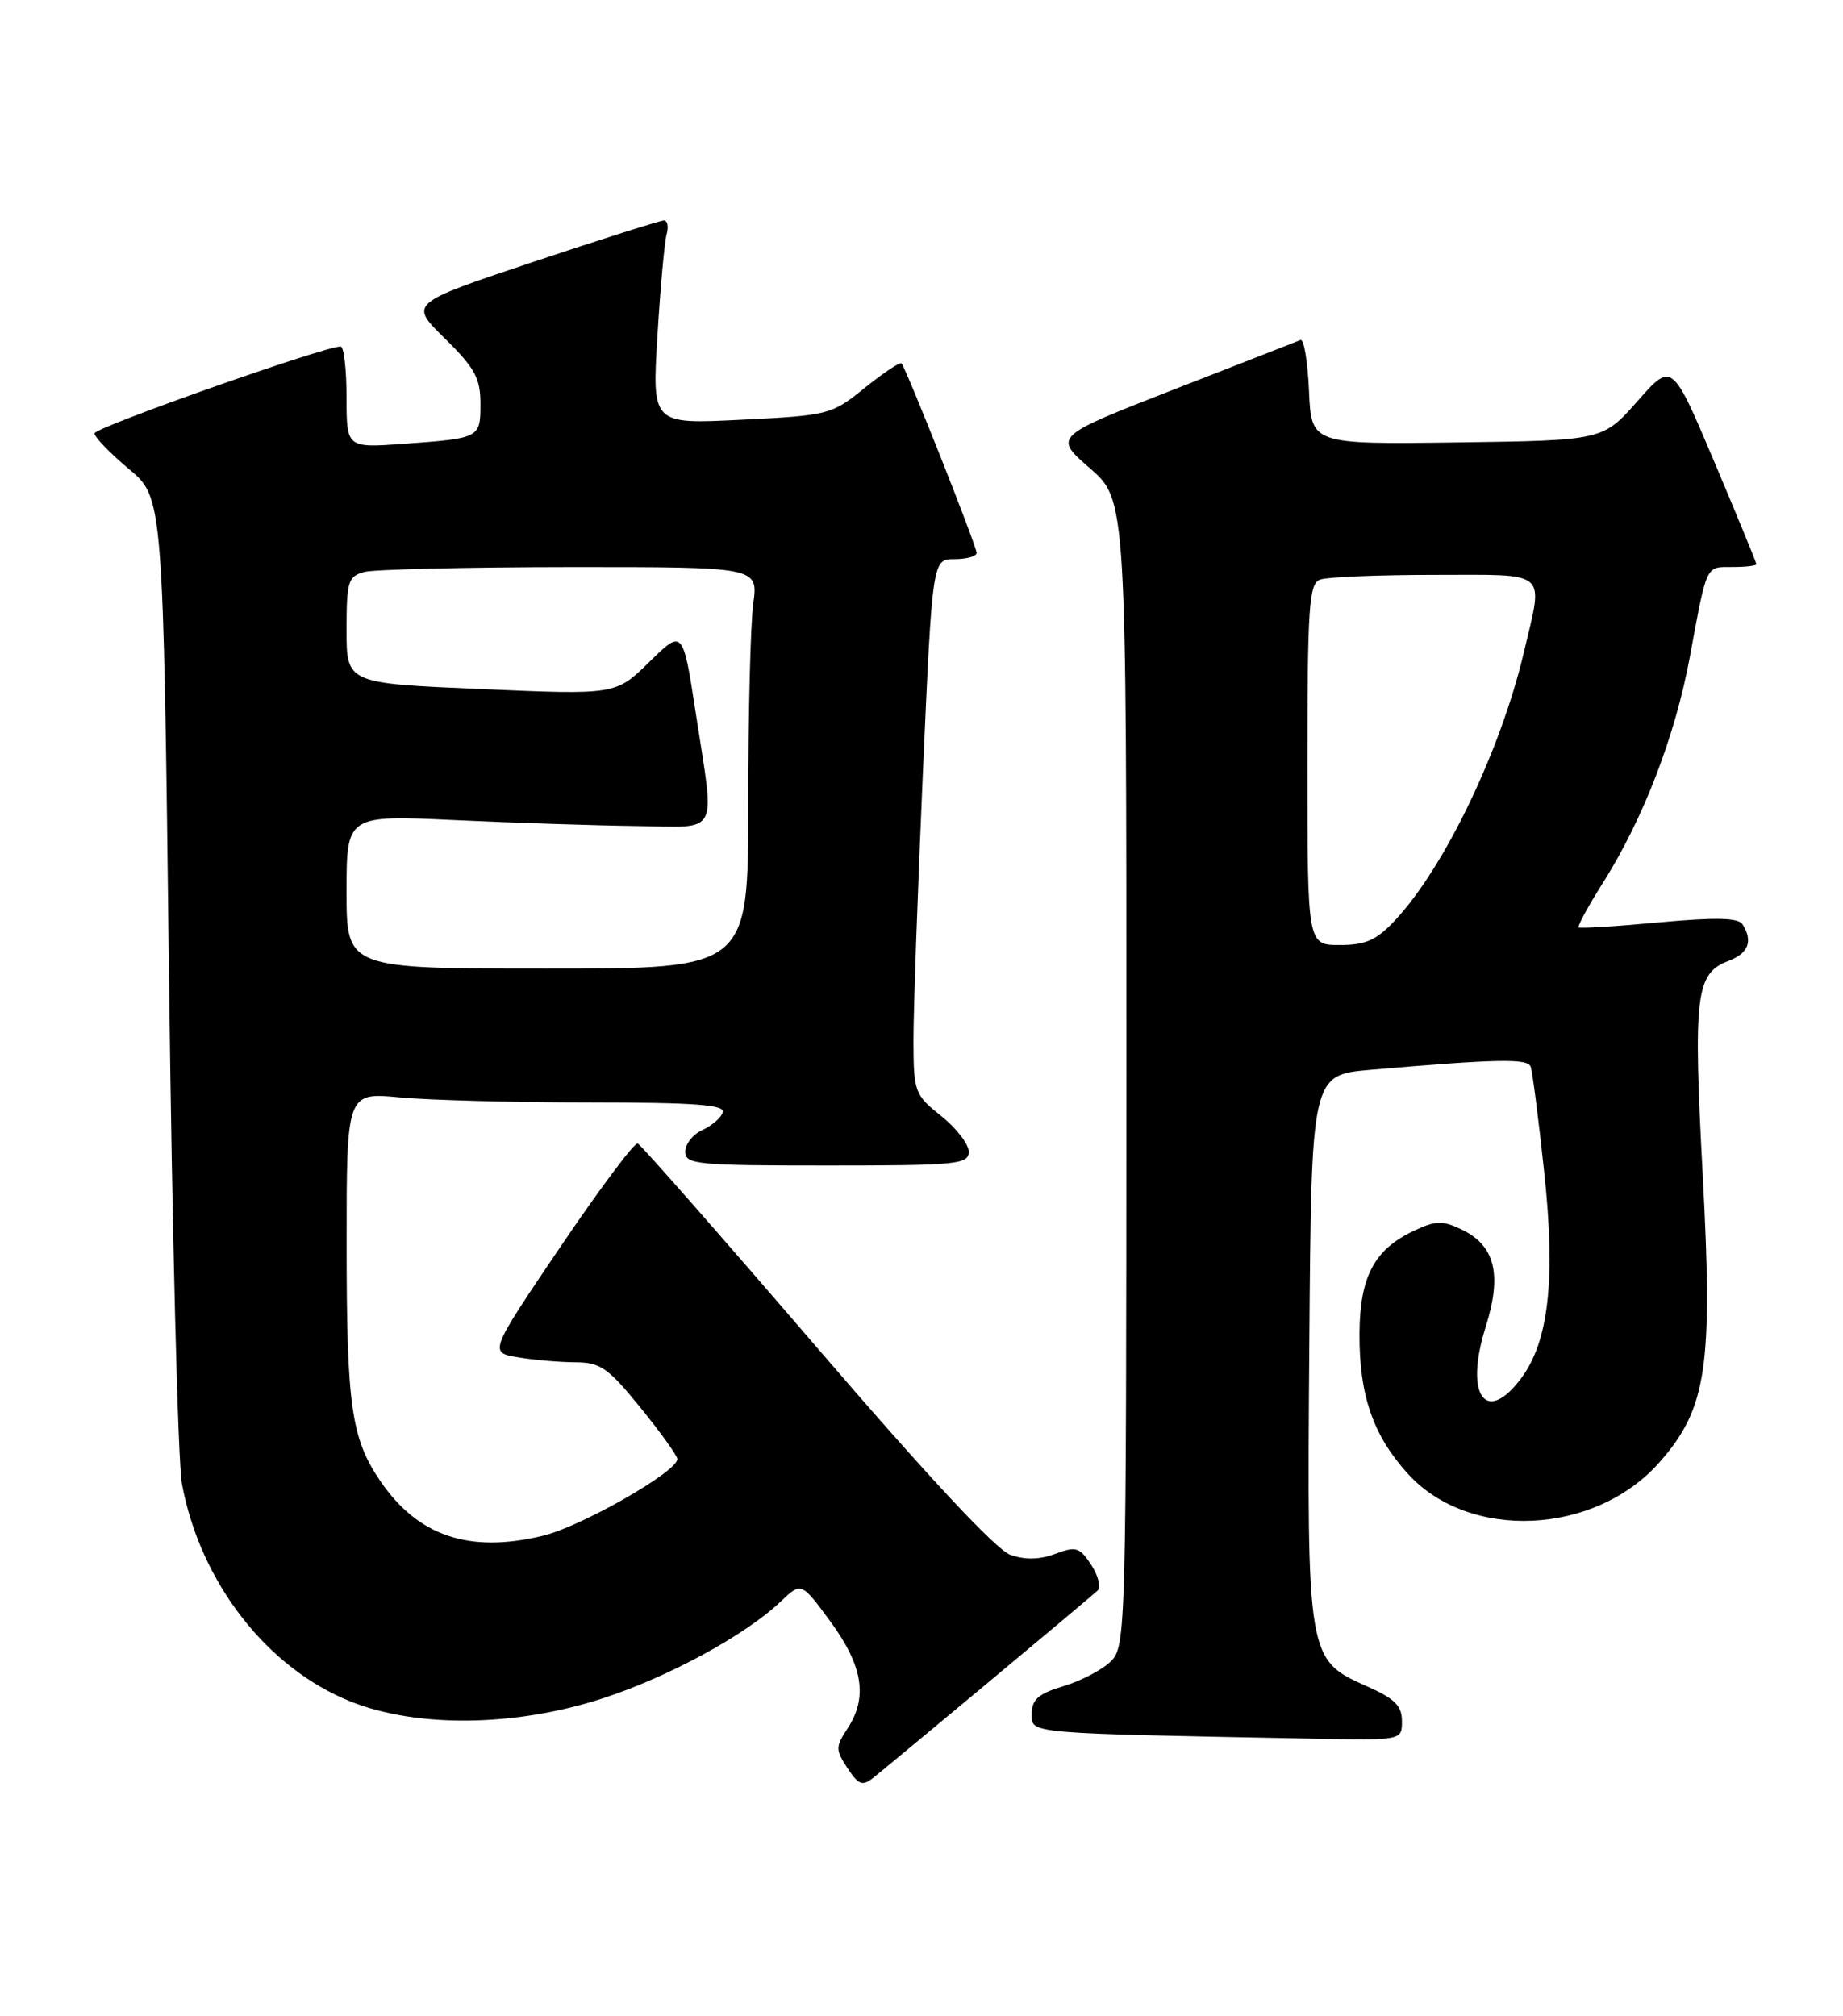 <?xml version="1.0" encoding="UTF-8" standalone="no"?>
<!DOCTYPE svg PUBLIC "-//W3C//DTD SVG 1.1//EN" "http://www.w3.org/Graphics/SVG/1.1/DTD/svg11.dtd" >
<svg xmlns="http://www.w3.org/2000/svg" xmlns:xlink="http://www.w3.org/1999/xlink" version="1.1" viewBox="0 0 234 256">
 <g >
 <path fill="currentColor"
d=" M 125.47 213.64 C 132.64 207.66 138.88 202.42 139.34 201.99 C 139.81 201.57 139.45 200.09 138.55 198.71 C 137.08 196.47 136.61 196.32 133.99 197.31 C 132.02 198.05 130.17 198.10 128.29 197.44 C 126.48 196.81 117.77 187.46 103.61 170.98 C 91.57 156.97 81.38 145.37 80.97 145.20 C 80.56 145.04 76.14 150.95 71.15 158.33 C 62.08 171.75 62.08 171.75 65.79 172.36 C 67.83 172.70 71.11 172.98 73.08 172.99 C 76.22 173.00 77.22 173.70 81.32 178.75 C 83.89 181.91 85.99 184.85 86.00 185.27 C 86.01 186.88 73.79 193.85 68.91 195.02 C 59.55 197.27 53.05 195.07 48.26 188.03 C 44.60 182.65 44.01 178.48 44.01 158.11 C 44.00 138.71 44.00 138.71 50.75 139.35 C 54.46 139.70 65.30 139.99 74.83 139.99 C 88.24 140.00 92.08 140.28 91.77 141.25 C 91.55 141.94 90.39 142.94 89.19 143.49 C 87.98 144.03 87.00 145.27 87.00 146.24 C 87.00 147.86 88.47 148.00 105.00 148.00 C 121.48 148.00 123.00 147.85 123.00 146.25 C 123.00 145.29 121.42 143.24 119.50 141.71 C 116.13 139.02 116.00 138.67 115.98 132.21 C 115.97 128.52 116.51 113.24 117.17 98.25 C 118.38 71.00 118.38 71.00 121.19 71.00 C 122.74 71.00 124.00 70.64 124.00 70.21 C 124.00 69.35 115.03 46.74 114.46 46.14 C 114.27 45.94 112.17 47.34 109.80 49.25 C 105.59 52.66 105.26 52.75 94.14 53.30 C 82.79 53.87 82.79 53.87 83.47 42.69 C 83.84 36.53 84.37 30.71 84.64 29.75 C 84.91 28.79 84.76 28.00 84.29 28.00 C 83.83 28.00 76.36 30.37 67.70 33.26 C 51.94 38.53 51.94 38.53 56.47 42.97 C 60.28 46.71 61.00 48.03 61.00 51.24 C 61.00 55.64 60.98 55.65 51.25 56.36 C 44.00 56.88 44.00 56.88 44.00 50.44 C 44.00 46.90 43.66 44.00 43.25 44.00 C 41.15 44.00 12.00 54.29 12.00 55.03 C 12.00 55.51 13.96 57.54 16.36 59.55 C 20.72 63.19 20.72 63.19 21.45 123.35 C 21.85 156.43 22.59 185.72 23.10 188.43 C 25.43 200.94 33.89 211.83 44.56 216.08 C 53.00 219.43 65.43 219.27 76.50 215.67 C 84.85 212.96 94.65 207.63 99.12 203.37 C 101.74 200.88 101.74 200.88 105.44 205.91 C 109.55 211.52 110.20 215.52 107.63 219.45 C 106.07 221.82 106.07 222.18 107.60 224.52 C 108.99 226.64 109.50 226.84 110.85 225.77 C 111.73 225.07 118.31 219.61 125.47 213.64 Z  M 178.00 218.55 C 178.00 216.60 177.07 215.68 173.47 214.09 C 165.99 210.78 165.93 210.41 166.24 170.75 C 166.50 136.50 166.50 136.50 174.00 135.85 C 190.15 134.46 193.93 134.39 194.34 135.44 C 194.56 136.02 195.34 142.04 196.06 148.81 C 197.52 162.41 196.65 170.30 193.15 175.00 C 188.63 181.07 185.90 177.15 188.63 168.51 C 190.73 161.83 189.83 158.17 185.59 156.13 C 183.12 154.95 182.28 154.97 179.41 156.34 C 174.46 158.70 172.65 162.17 172.61 169.35 C 172.57 177.15 174.32 182.24 178.72 187.11 C 186.49 195.71 202.54 194.98 210.73 185.65 C 216.70 178.86 217.50 173.54 216.19 149.24 C 214.97 126.30 215.29 123.60 219.48 122.01 C 222.01 121.05 222.60 119.48 221.23 117.36 C 220.70 116.53 217.80 116.47 210.61 117.13 C 205.17 117.64 200.59 117.92 200.43 117.76 C 200.27 117.60 201.67 115.04 203.54 112.07 C 208.65 103.97 212.70 93.44 214.55 83.44 C 216.76 71.51 216.53 72.00 219.97 72.00 C 221.64 72.00 223.00 71.84 223.00 71.64 C 223.00 71.44 220.59 65.58 217.65 58.62 C 212.29 45.96 212.29 45.96 207.90 50.95 C 203.50 55.93 203.50 55.93 185.00 56.18 C 166.50 56.42 166.50 56.42 166.20 49.64 C 166.04 45.91 165.55 43.01 165.12 43.18 C 164.69 43.36 157.46 46.18 149.05 49.46 C 133.75 55.43 133.75 55.43 138.38 59.46 C 143.02 63.50 143.02 63.50 143.01 136.25 C 143.00 206.95 142.95 209.05 141.06 210.94 C 139.99 212.01 137.29 213.43 135.06 214.10 C 131.84 215.07 131.00 215.79 131.00 217.63 C 131.00 220.17 130.01 220.08 166.75 220.78 C 178.00 221.00 178.00 221.00 178.00 218.55 Z  M 44.00 113.25 C 44.00 103.50 44.00 103.50 57.75 104.14 C 65.31 104.49 75.66 104.83 80.75 104.89 C 91.53 105.02 90.77 106.44 88.36 90.69 C 86.70 79.87 86.70 79.87 82.44 84.06 C 78.18 88.24 78.18 88.24 61.09 87.50 C 44.00 86.77 44.00 86.77 44.00 80.00 C 44.00 73.83 44.20 73.18 46.25 72.63 C 47.49 72.30 59.25 72.02 72.39 72.01 C 96.27 72.00 96.27 72.00 95.64 76.64 C 95.29 79.19 95.00 90.67 95.00 102.14 C 95.00 123.00 95.00 123.00 69.50 123.00 C 44.00 123.00 44.00 123.00 44.00 113.25 Z  M 166.00 97.11 C 166.00 77.15 166.20 74.14 167.58 73.61 C 168.45 73.27 174.98 73.00 182.08 73.00 C 196.85 73.00 195.97 72.24 193.47 82.87 C 190.54 95.29 183.40 110.15 177.14 116.85 C 174.77 119.39 173.41 120.00 170.10 120.00 C 166.00 120.00 166.00 120.00 166.00 97.11 Z "/>
</g>
</svg>